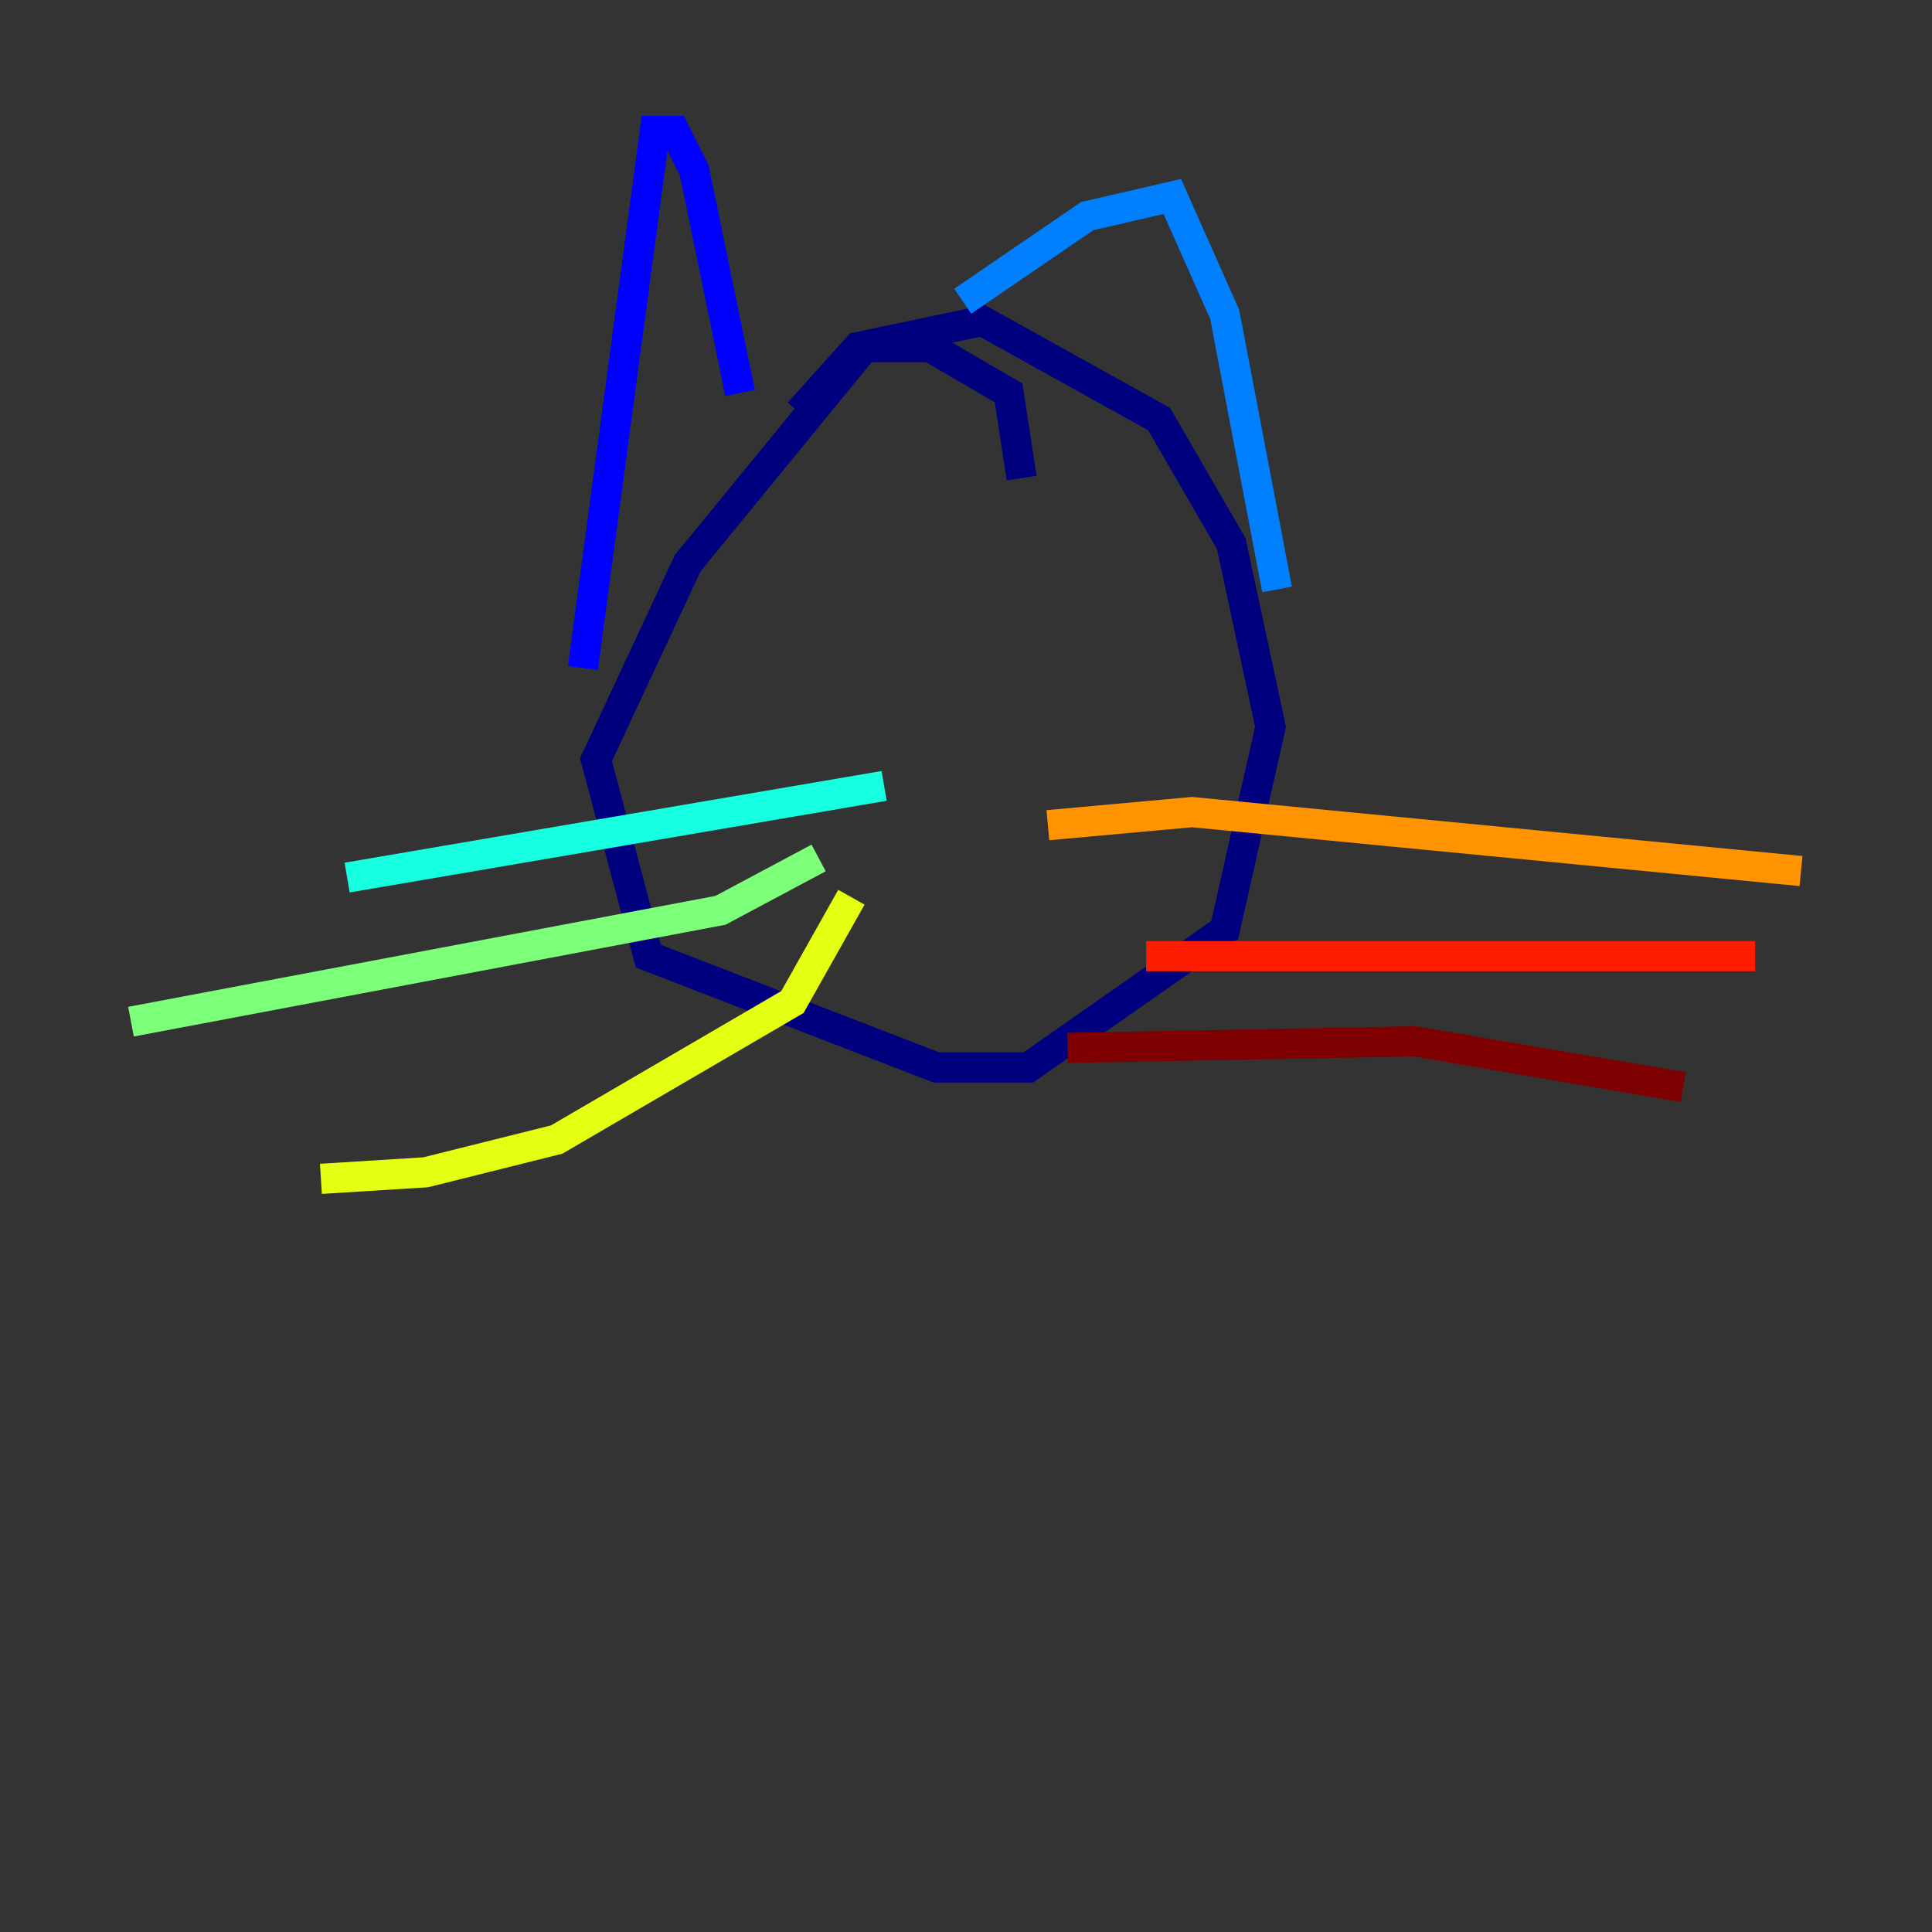 <?xml version="1.0" encoding="utf-8" ?>
<svg baseProfile="tiny" height="128" version="1.2" viewBox="0,0,128,128" width="128" xmlns="http://www.w3.org/2000/svg" xmlns:ev="http://www.w3.org/2001/xml-events" xmlns:xlink="http://www.w3.org/1999/xlink"><rect x="0" y="0" width="128" height="128" fill="#333333" stroke="none"/><defs /><polyline fill="none" points="67.688,31.675 66.82,26.034 61.614,22.997 57.275,22.997 45.559,37.315 39.485,50.332 42.956,63.349 62.047,70.725 68.122,70.725 81.139,61.614 84.176,48.163 81.573,36.014 76.8,27.77 65.085,21.261 56.841,22.997 52.936,27.336" stroke="#00007f" stroke-width="2" /><polyline fill="none" points="38.617,44.258 43.39,8.678 44.691,8.678 45.993,11.281 49.031,26.034" stroke="#0000ff" stroke-width="2" /><polyline fill="none" points="63.783,19.959 72.027,14.319 77.668,13.017 81.139,20.827 84.61,39.051" stroke="#0080ff" stroke-width="2" /><polyline fill="none" points="58.576,52.068 22.997,58.142" stroke="#15ffe1" stroke-width="2" /><polyline fill="none" points="54.237,56.841 47.729,60.312 8.678,67.688" stroke="#7cff79" stroke-width="2" /><polyline fill="none" points="56.407,59.444 52.502,66.386 36.881,75.498 28.203,77.668 21.261,78.102" stroke="#e4ff12" stroke-width="2" /><polyline fill="none" points="69.424,54.671 78.969,53.803 119.322,57.709" stroke="#ff9400" stroke-width="2" /><polyline fill="none" points="75.932,63.349 116.285,63.349" stroke="#ff1d00" stroke-width="2" /><polyline fill="none" points="70.725,69.424 93.722,68.99 111.512,72.027" stroke="#7f0000" stroke-width="2" /></svg>